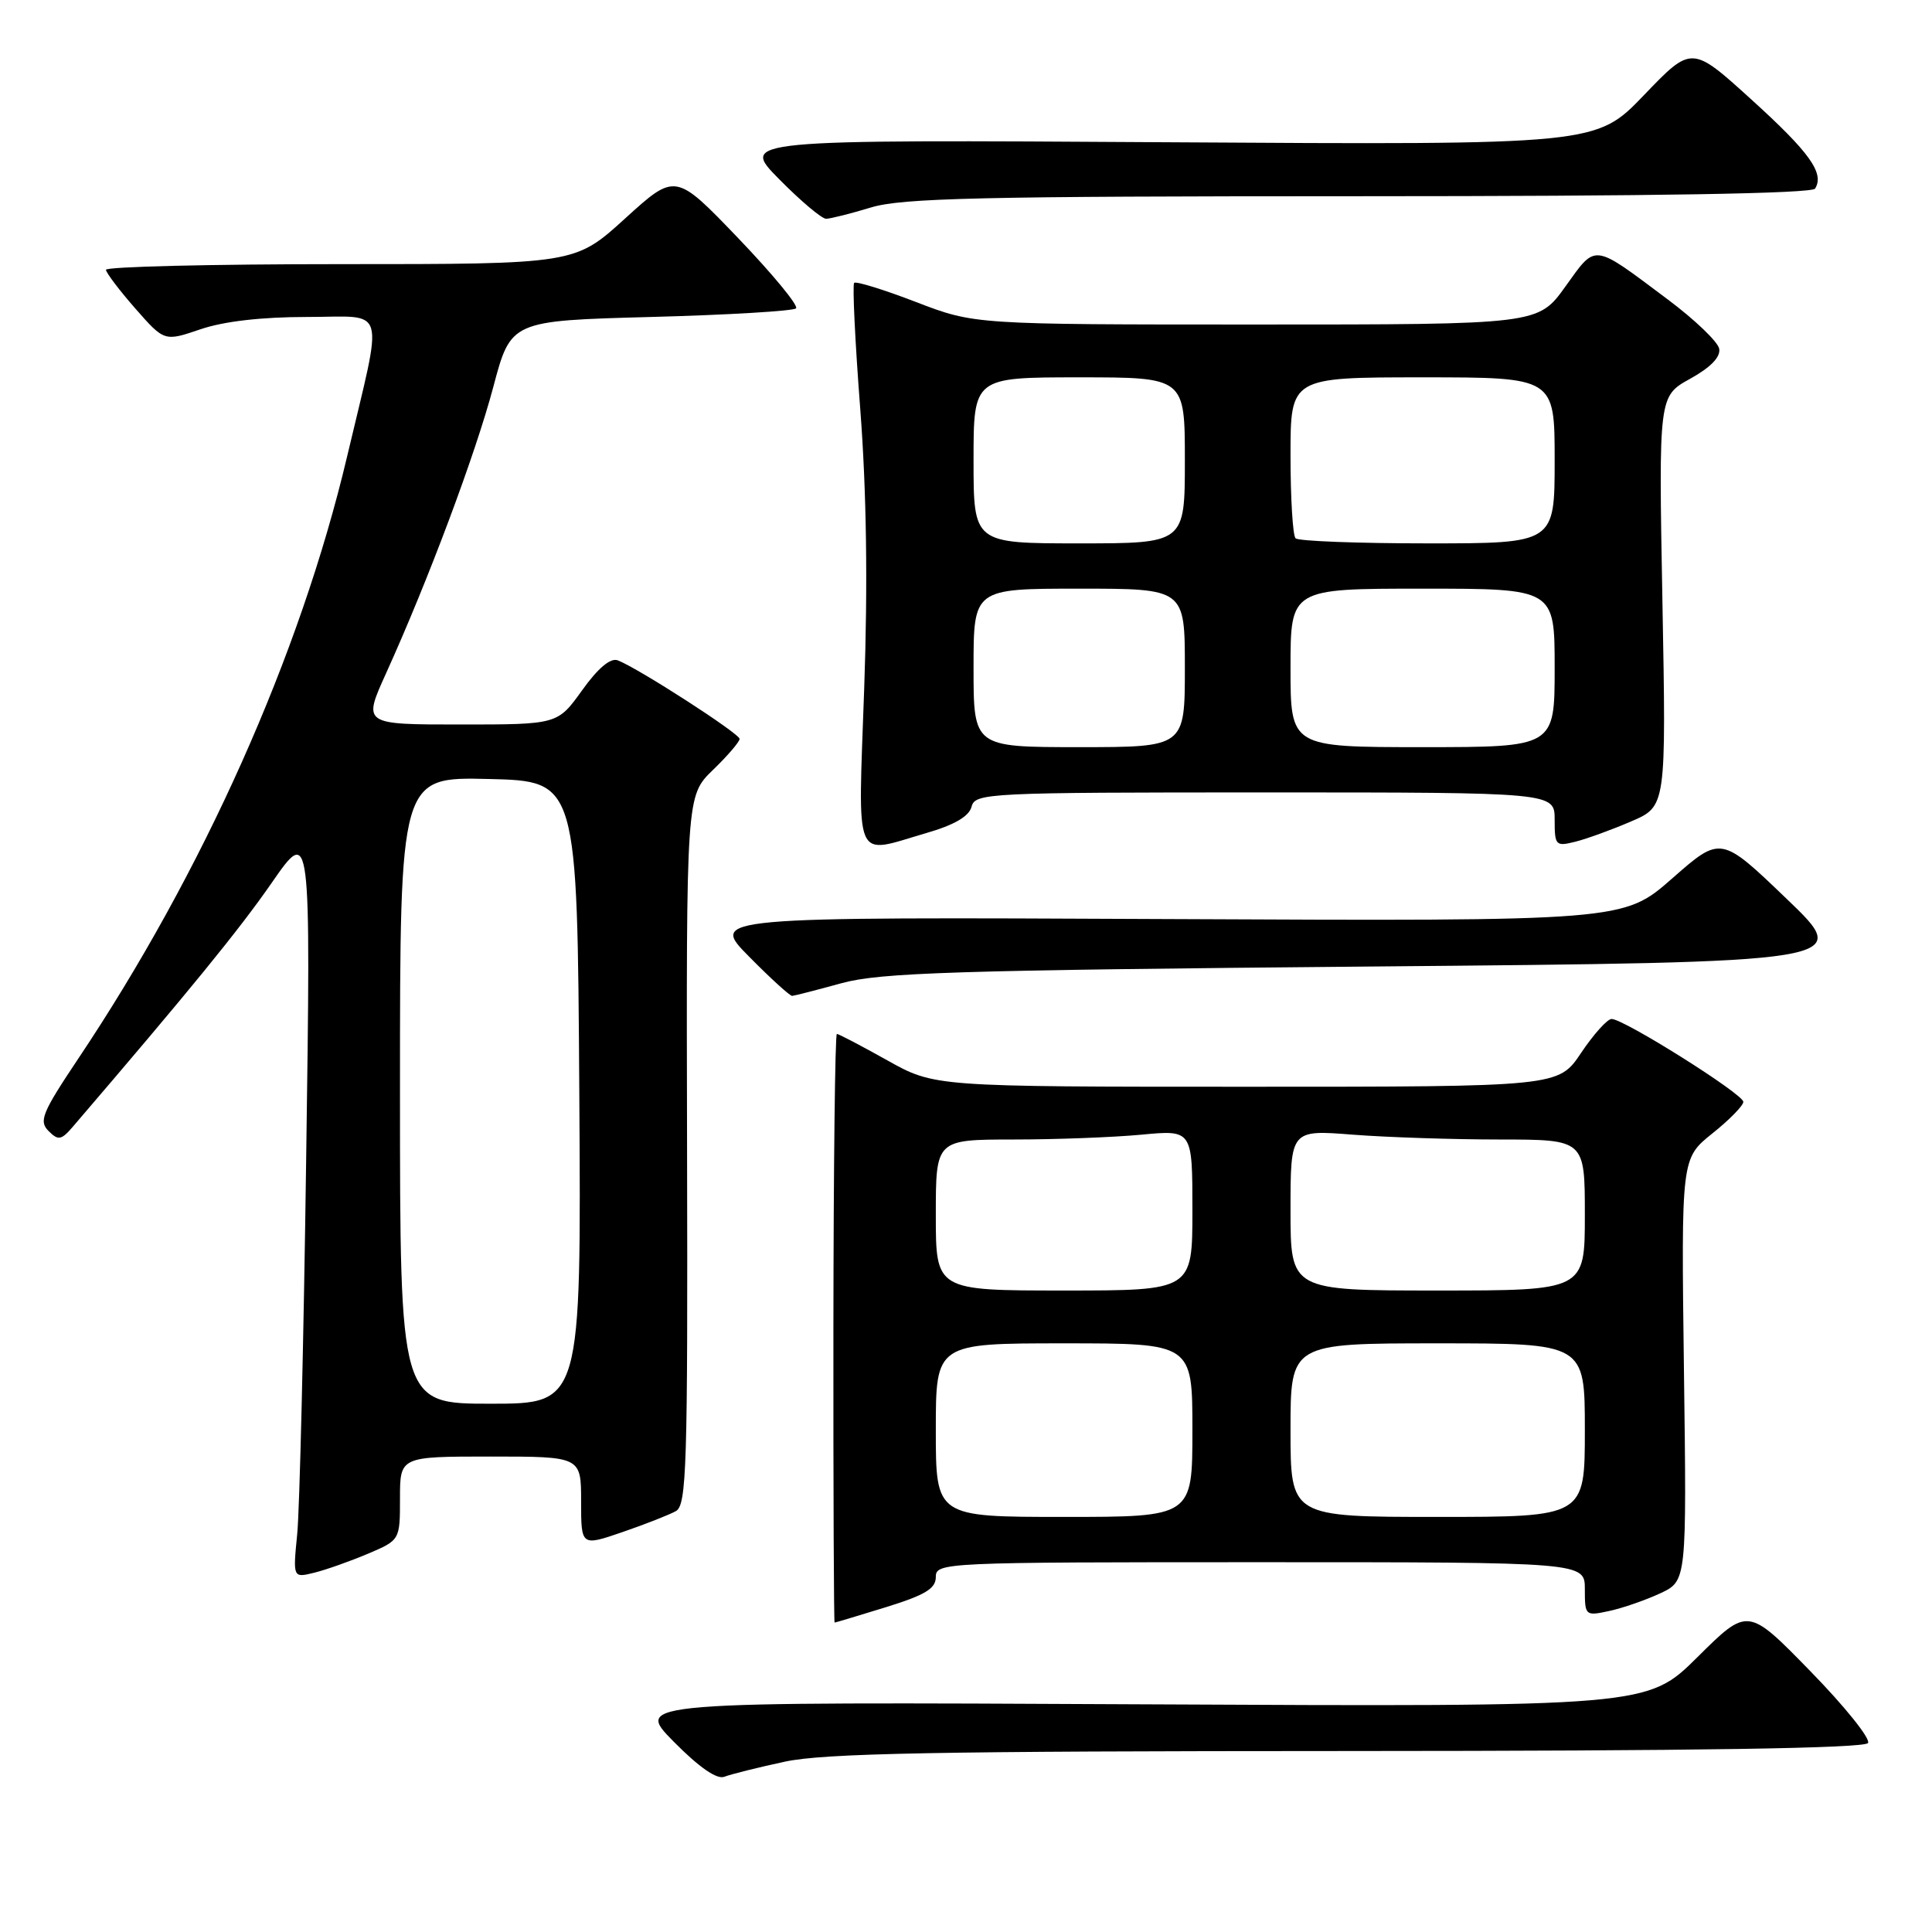 <?xml version="1.0" encoding="UTF-8" standalone="no"?>
<!DOCTYPE svg PUBLIC "-//W3C//DTD SVG 1.1//EN" "http://www.w3.org/Graphics/SVG/1.1/DTD/svg11.dtd" >
<svg xmlns="http://www.w3.org/2000/svg" xmlns:xlink="http://www.w3.org/1999/xlink" version="1.1" viewBox="0 0 256 256">
 <g >
 <path fill="currentColor"
d=" M 104.00 233.43 C 109.20 232.31 124.13 232.03 178.69 232.02 C 224.71 232.01 247.09 231.66 247.52 230.96 C 247.88 230.39 244.44 226.11 239.88 221.44 C 231.60 212.95 231.60 212.95 224.94 219.56 C 218.29 226.16 218.29 226.16 151.17 225.83 C 84.06 225.50 84.06 225.50 89.26 230.77 C 92.65 234.20 95.00 235.82 95.98 235.43 C 96.82 235.10 100.42 234.20 104.00 233.43 Z  M 117.39 212.96 C 122.59 211.35 124.00 210.50 124.00 208.96 C 124.00 207.04 124.96 207.00 167.00 207.00 C 210.00 207.00 210.00 207.00 210.00 210.58 C 210.00 214.10 210.06 214.15 213.25 213.46 C 215.04 213.07 218.07 212.02 220.00 211.12 C 223.50 209.48 223.50 209.48 223.13 181.49 C 222.77 153.50 222.77 153.50 226.88 150.20 C 229.15 148.39 231.00 146.50 231.00 146.00 C 231.00 144.97 215.13 134.99 213.54 135.02 C 212.97 135.03 211.15 137.06 209.50 139.52 C 206.50 144.00 206.50 144.00 165.16 144.00 C 123.82 144.00 123.82 144.00 117.57 140.50 C 114.12 138.57 111.12 137.00 110.89 137.00 C 110.65 137.00 110.45 154.55 110.43 176.00 C 110.41 197.45 110.49 215.00 110.59 215.00 C 110.70 215.00 113.76 214.08 117.39 212.96 Z  M 48.75 205.88 C 53.00 204.07 53.00 204.07 53.00 198.54 C 53.00 193.00 53.00 193.00 65.00 193.00 C 77.00 193.00 77.00 193.00 77.00 198.95 C 77.00 204.89 77.00 204.89 82.48 203.01 C 85.50 201.97 88.68 200.72 89.56 200.23 C 90.98 199.43 91.14 194.39 91.04 152.40 C 90.93 105.46 90.93 105.46 94.46 102.03 C 96.41 100.15 98.00 98.29 98.00 97.91 C 98.00 97.20 84.57 88.54 81.86 87.50 C 80.90 87.13 79.25 88.51 77.13 91.47 C 73.88 96.00 73.88 96.00 60.98 96.00 C 48.08 96.00 48.08 96.00 51.14 89.25 C 56.74 76.90 63.00 60.18 65.36 51.29 C 67.69 42.50 67.69 42.50 86.27 42.00 C 96.48 41.73 105.13 41.21 105.48 40.86 C 105.83 40.50 102.38 36.32 97.81 31.55 C 89.50 22.89 89.50 22.89 82.84 28.94 C 76.18 35.00 76.18 35.00 45.09 35.00 C 27.99 35.00 14.02 35.34 14.04 35.75 C 14.07 36.16 15.82 38.47 17.93 40.88 C 21.78 45.26 21.78 45.26 26.57 43.63 C 29.64 42.58 34.68 42.00 40.65 42.00 C 51.43 42.00 50.84 39.96 45.99 60.50 C 39.79 86.73 26.91 115.57 10.34 140.32 C 5.59 147.43 5.12 148.55 6.43 149.86 C 7.73 151.16 8.12 151.09 9.70 149.24 C 25.25 131.10 31.65 123.25 35.99 117.00 C 41.19 109.50 41.19 109.50 40.57 153.50 C 40.24 177.70 39.70 200.11 39.38 203.29 C 38.81 209.09 38.81 209.09 41.65 208.39 C 43.22 208.00 46.41 206.87 48.75 205.88 Z  M 111.50 130.28 C 116.66 128.87 126.43 128.56 181.50 128.07 C 245.50 127.50 245.50 127.50 236.76 119.12 C 228.02 110.73 228.02 110.73 221.57 116.40 C 215.12 122.06 215.12 122.06 154.59 121.78 C 94.06 121.50 94.06 121.50 99.25 126.75 C 102.10 129.64 104.67 131.98 104.97 131.96 C 105.26 131.94 108.20 131.19 111.50 130.28 Z  M 122.72 110.39 C 126.46 109.31 128.40 108.18 128.74 106.89 C 129.21 105.08 130.79 105.00 167.62 105.00 C 206.00 105.00 206.00 105.00 206.00 108.61 C 206.00 112.05 206.13 112.18 208.75 111.53 C 210.26 111.15 213.59 109.94 216.14 108.84 C 220.78 106.85 220.78 106.85 220.28 79.67 C 219.78 52.50 219.78 52.50 223.95 50.19 C 226.69 48.67 228.01 47.30 227.80 46.20 C 227.62 45.28 224.56 42.35 220.99 39.68 C 210.93 32.15 211.55 32.23 207.42 37.97 C 203.81 43.00 203.81 43.00 166.47 43.00 C 129.13 43.00 129.13 43.00 121.38 40.02 C 117.12 38.38 113.43 37.24 113.18 37.48 C 112.94 37.73 113.30 45.26 113.99 54.22 C 114.82 65.11 115.00 77.36 114.51 91.25 C 113.69 114.86 112.99 113.22 122.72 110.39 Z  M 115.41 27.49 C 119.52 26.24 130.02 26.00 180.10 26.00 C 219.23 26.00 240.10 25.65 240.51 24.99 C 241.77 22.95 239.80 20.20 232.07 13.19 C 224.16 6.01 224.16 6.01 217.83 12.61 C 211.50 19.20 211.50 19.20 154.78 18.85 C 98.06 18.50 98.06 18.50 103.25 23.75 C 106.10 26.64 108.90 29.00 109.47 28.99 C 110.03 28.98 112.71 28.31 115.41 27.49 Z  M 124.00 189.50 C 124.00 178.00 124.00 178.00 141.00 178.00 C 158.00 178.00 158.00 178.00 158.00 189.50 C 158.00 201.00 158.00 201.00 141.00 201.00 C 124.00 201.00 124.00 201.00 124.00 189.50 Z  M 171.00 189.50 C 171.00 178.00 171.00 178.00 190.50 178.00 C 210.00 178.00 210.00 178.00 210.00 189.50 C 210.00 201.00 210.00 201.00 190.50 201.00 C 171.00 201.00 171.00 201.00 171.00 189.50 Z  M 124.00 161.00 C 124.00 151.00 124.00 151.00 134.25 150.99 C 139.89 150.99 147.54 150.70 151.25 150.35 C 158.00 149.71 158.00 149.71 158.00 160.36 C 158.00 171.00 158.00 171.00 141.00 171.00 C 124.00 171.00 124.00 171.00 124.00 161.00 Z  M 171.00 160.35 C 171.00 149.70 171.00 149.70 179.25 150.35 C 183.79 150.70 192.56 150.99 198.75 150.99 C 210.00 151.00 210.00 151.00 210.00 161.00 C 210.00 171.00 210.00 171.00 190.50 171.00 C 171.00 171.00 171.00 171.00 171.00 160.35 Z  M 53.00 144.47 C 53.00 102.94 53.00 102.94 64.75 103.22 C 76.50 103.50 76.50 103.50 76.76 144.75 C 77.02 186.00 77.02 186.00 65.01 186.00 C 53.00 186.00 53.00 186.00 53.00 144.47 Z  M 129.00 88.50 C 129.00 78.00 129.00 78.00 143.00 78.00 C 157.00 78.00 157.00 78.00 157.00 88.50 C 157.00 99.00 157.00 99.00 143.00 99.00 C 129.00 99.00 129.00 99.00 129.00 88.50 Z  M 171.00 88.50 C 171.00 78.00 171.00 78.00 188.50 78.00 C 206.00 78.00 206.00 78.00 206.00 88.50 C 206.00 99.00 206.00 99.00 188.50 99.00 C 171.00 99.00 171.00 99.00 171.00 88.50 Z  M 129.00 61.00 C 129.00 50.00 129.00 50.00 143.00 50.00 C 157.00 50.00 157.00 50.00 157.00 61.00 C 157.00 72.00 157.00 72.00 143.00 72.00 C 129.00 72.00 129.00 72.00 129.00 61.00 Z  M 171.67 71.33 C 171.30 70.97 171.00 66.02 171.00 60.33 C 171.00 50.00 171.00 50.00 188.50 50.00 C 206.00 50.00 206.00 50.00 206.00 61.00 C 206.00 72.00 206.00 72.00 189.17 72.00 C 179.91 72.00 172.03 71.70 171.67 71.33 Z "/>
</g>
</svg>